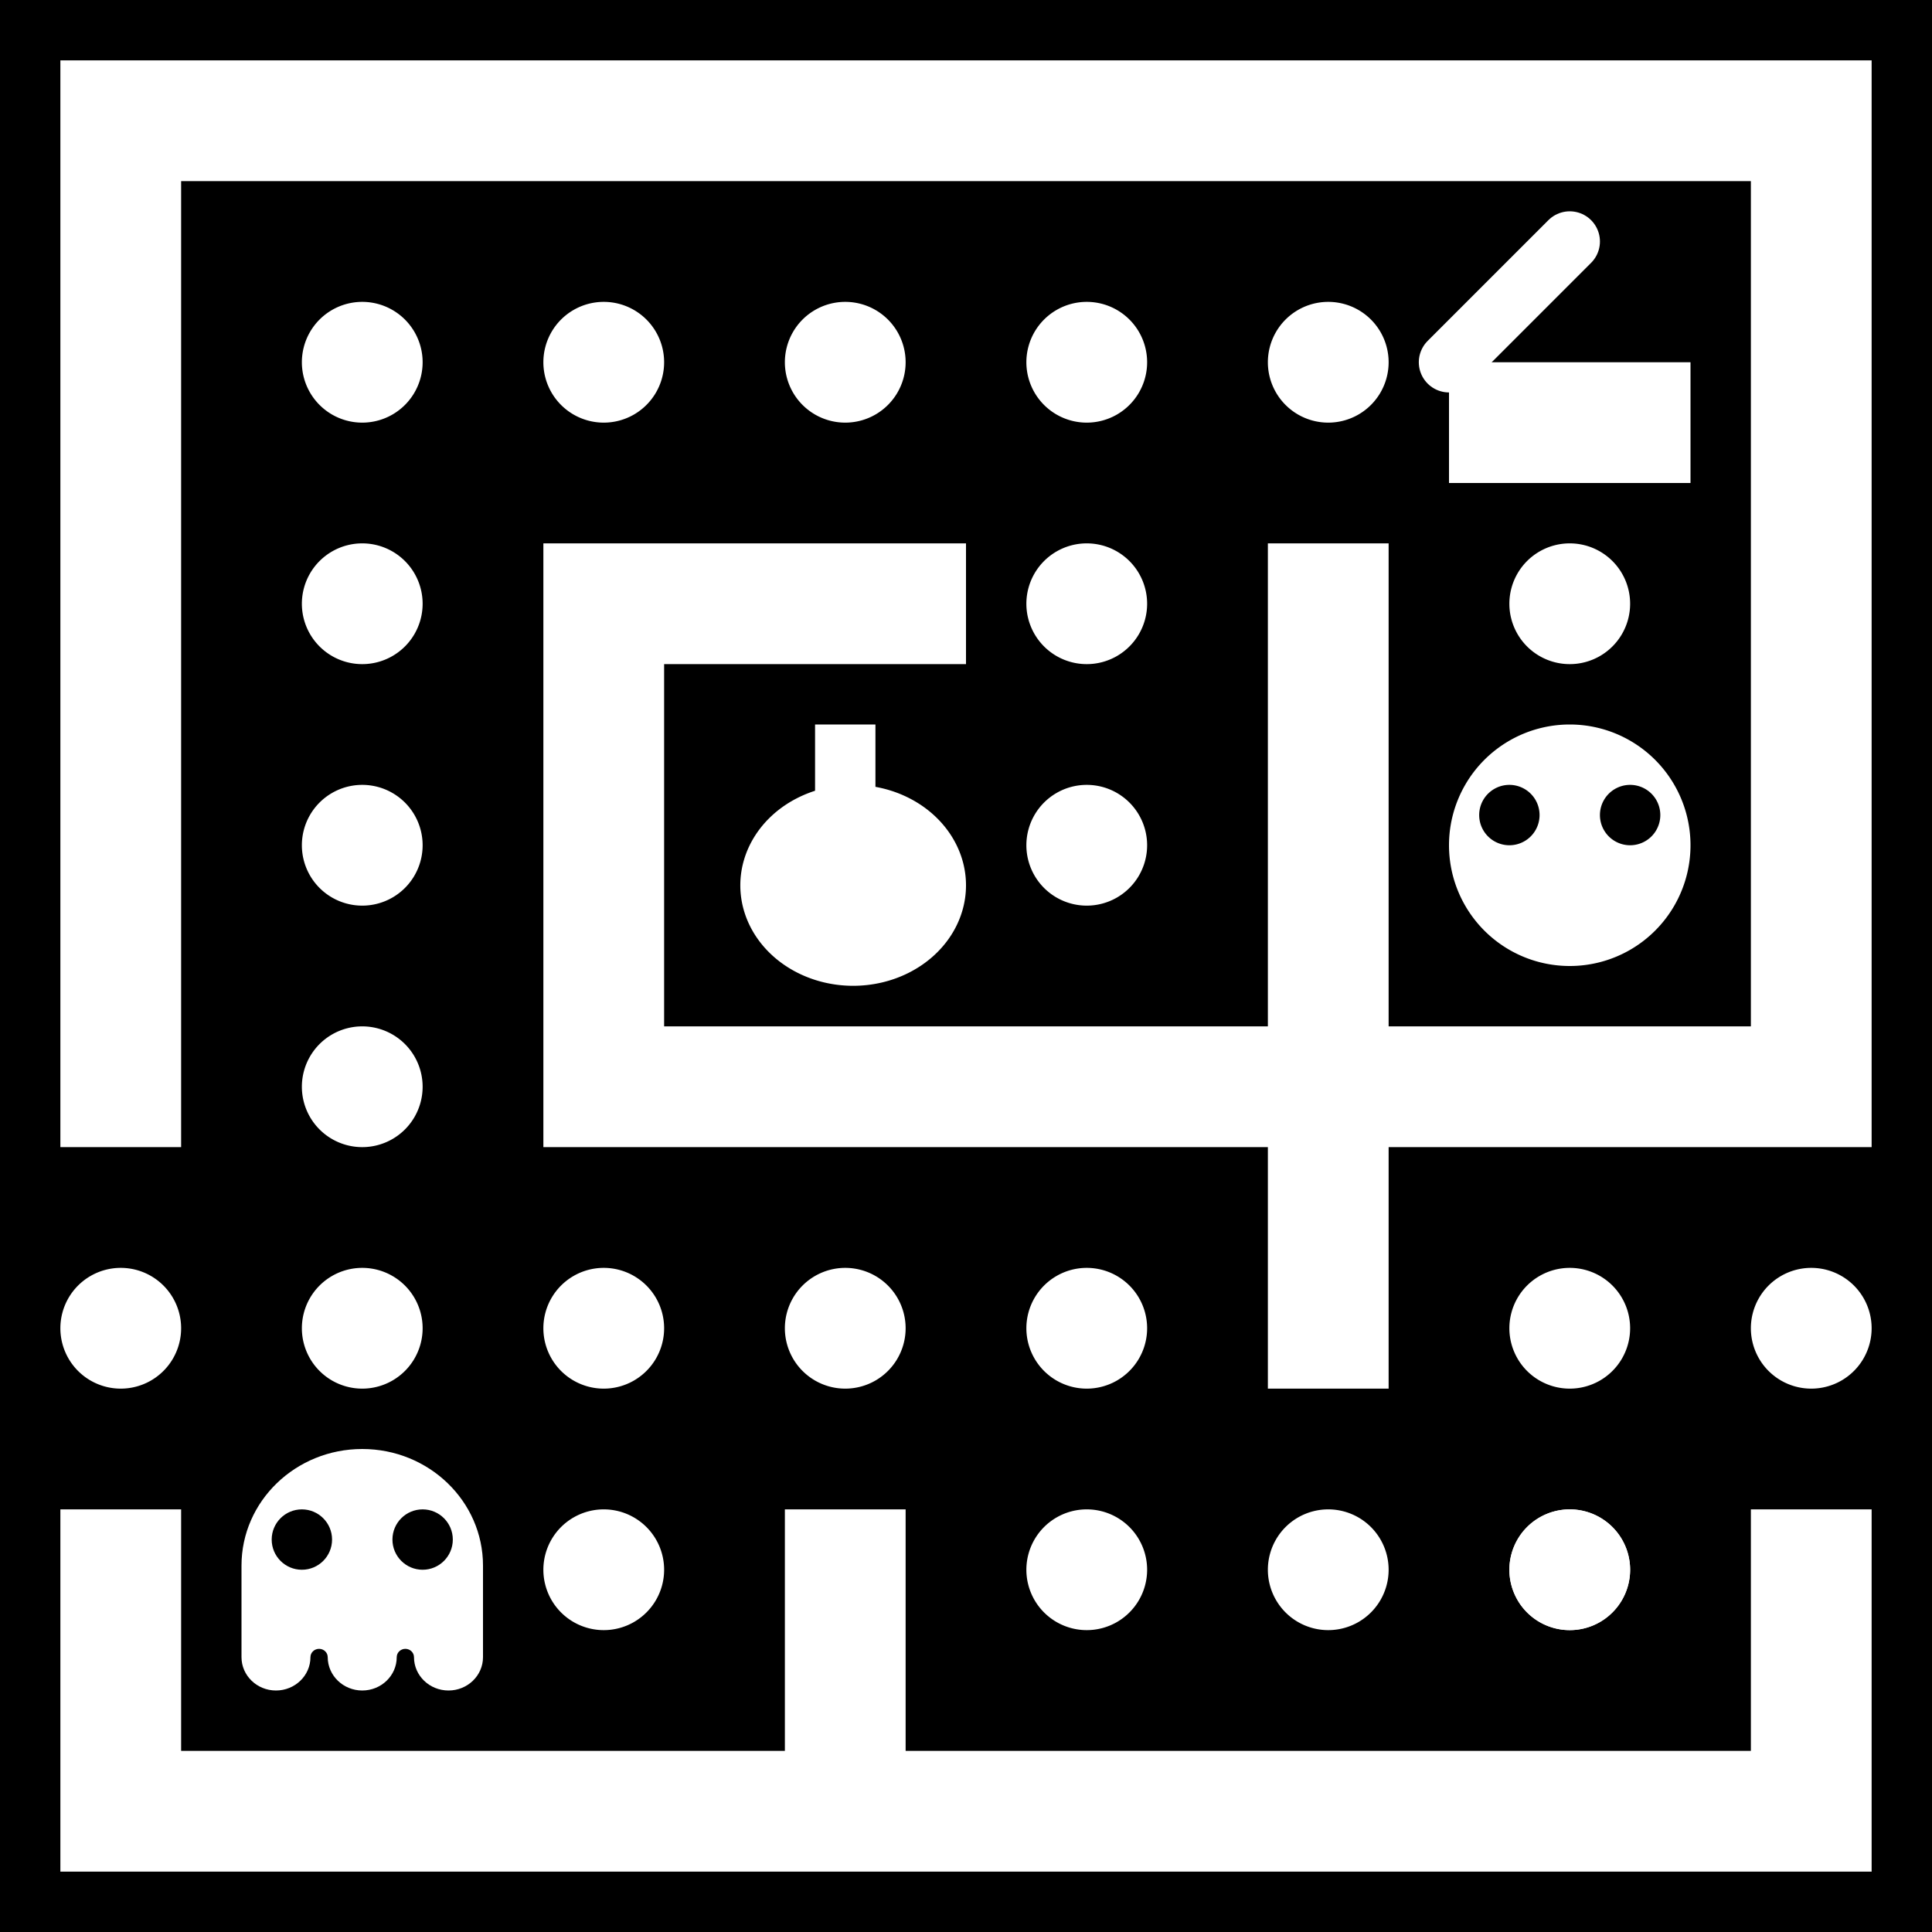 <?xml version="1.0" encoding="UTF-8" standalone="no"?>
<!-- Created with Inkscape (http://www.inkscape.org/) -->

<svg
   xmlns:dc="http://purl.org/dc/elements/1.1/"
   xmlns:cc="http://creativecommons.org/ns#"
   xmlns:rdf="http://www.w3.org/1999/02/22-rdf-syntax-ns#"
   xmlns:svg="http://www.w3.org/2000/svg"
   xmlns="http://www.w3.org/2000/svg"
   xmlns:xlink="http://www.w3.org/1999/xlink"
   xmlns:sodipodi="http://sodipodi.sourceforge.net/DTD/sodipodi-0.dtd"
   xmlns:inkscape="http://www.inkscape.org/namespaces/inkscape"
   width="32px"
   height="32px"
   id="svg3505"
   sodipodi:version="0.32"
   inkscape:version="0.47 r22583"
   sodipodi:docname="new-game-00.svg"
   inkscape:output_extension="org.inkscape.output.svg.inkscape"
   version="1.1">
  <title
     id="title2865">New Game Symbol</title>
  <defs
     id="defs3507">
    <inkscape:perspective
       sodipodi:type="inkscape:persp3d"
       inkscape:vp_x="0 : 16 : 1"
       inkscape:vp_y="0 : 1000 : 0"
       inkscape:vp_z="32 : 16 : 1"
       inkscape:persp3d-origin="16 : 10.666667 : 1"
       id="perspective3513" />
    <inkscape:perspective
       id="perspective4690"
       inkscape:persp3d-origin="372.04724 : 350.78739 : 1"
       inkscape:vp_z="744.09448 : 526.18109 : 1"
       inkscape:vp_y="0 : 1000 : 0"
       inkscape:vp_x="0 : 526.18109 : 1"
       sodipodi:type="inkscape:persp3d" />
    <inkscape:perspective
       id="perspective3695"
       inkscape:persp3d-origin="372.04724 : 350.78739 : 1"
       inkscape:vp_z="744.09448 : 526.18109 : 1"
       inkscape:vp_y="0 : 1000 : 0"
       inkscape:vp_x="0 : 526.18109 : 1"
       sodipodi:type="inkscape:persp3d" />
    <inkscape:perspective
       id="perspective3846"
       inkscape:persp3d-origin="0.5 : 0.33333333 : 1"
       inkscape:vp_z="1 : 0.5 : 1"
       inkscape:vp_y="0 : 1000 : 0"
       inkscape:vp_x="0 : 0.5 : 1"
       sodipodi:type="inkscape:persp3d" />
  </defs>
  <sodipodi:namedview
     id="base"
     pagecolor="#ffffff"
     bordercolor="#666666"
     borderopacity="1.0"
     inkscape:pageopacity="0.0"
     inkscape:pageshadow="2"
     inkscape:zoom="18.5"
     inkscape:cx="16.54054"
     inkscape:cy="16"
     inkscape:current-layer="layer1"
     showgrid="true"
     inkscape:grid-bbox="true"
     inkscape:document-units="px"
     objecttolerance="4"
     gridtolerance="4"
     guidetolerance="4"
     inkscape:window-width="754"
     inkscape:window-height="833"
     inkscape:window-x="0"
     inkscape:window-y="0"
     inkscape:object-paths="true"
     inkscape:object-nodes="true"
     inkscape:snap-bbox="true"
     inkscape:snap-guide="true"
     inkscape:window-maximized="0">
    <inkscape:grid
       type="xygrid"
       id="grid3515"
       units="px"
       visible="true"
       enabled="true"
       spacingx="1px"
       spacingy="1px" />
  </sodipodi:namedview>
  <g
     id="layer1"
     inkscape:label="Layer 1"
     inkscape:groupmode="layer">
    <g
       id="g2894">
      <rect
         y="0"
         x="0"
         height="32"
         width="32"
         id="rect3266"
         style="fill:#000000;fill-opacity:1;fill-rule:nonzero;stroke:none" />
      <rect
         style="fill:#000000;fill-opacity:1;fill-rule:nonzero;stroke:none"
         id="rect3656"
         width="30"
         height="30"
         x="1"
         y="1" />
      <path
         id="rect2383"
         d="m 1,1 0,18 2,0 0,-16 26,0 0,14 -6,0 0,-8 -2,0 0,8 -10,0 0,-6 5,0 0,-2 -7,0 0,2 0,8 2,0 10,0 0,4 2,0 0,-4 6,0 2,0 L 31,3 31,1 3,1 1,1 z"
         style="fill:#ffffff;fill-opacity:1;fill-rule:nonzero;stroke:none" />
      <g
         id="g3721"
         transform="translate(-11,0)">
        <path
           style="fill:#ffffff;fill-opacity:1;fill-rule:nonzero;stroke:none"
           d="M 17,24 C 15.896,24 15,24.865 15,25.931 l 0,1.517 C 15,27.753 15.256,28 15.571,28 c 0.315,0 0.571,-0.247 0.571,-0.552 0,-0.076 0.064,-0.138 0.143,-0.138 0.079,0 0.143,0.062 0.143,0.138 C 16.429,27.753 16.685,28 17,28 c 0.315,0 0.571,-0.247 0.571,-0.552 0,-0.076 0.064,-0.138 0.143,-0.138 0.079,0 0.143,0.062 0.143,0.138 C 17.857,27.753 18.113,28 18.429,28 18.744,28 19,27.753 19,27.448 l 0,-1.517 C 19,24.865 18.104,24 17,24 z"
           id="path2857"
           sodipodi:nodetypes="cccsssssssssccc" />
        <path
           sodipodi:type="arc"
           style="fill:#000000;fill-opacity:1;fill-rule:nonzero;stroke:none"
           id="path3717"
           sodipodi:cx="16.5"
           sodipodi:cy="25.5"
           sodipodi:rx="0.5"
           sodipodi:ry="0.5"
           d="M 17,25.5 C 17,25.776 16.776,26 16.5,26 16.224,26 16,25.776 16,25.5 16,25.224 16.224,25 16.5,25 c 0.276,0 0.5,0.224 0.5,0.5 z"
           transform="translate(-0.5,0)" />
        <path
           transform="translate(1.5,0)"
           d="M 17,25.5 C 17,25.776 16.776,26 16.5,26 16.224,26 16,25.776 16,25.5 16,25.224 16.224,25 16.5,25 c 0.276,0 0.5,0.224 0.5,0.5 z"
           sodipodi:ry="0.5"
           sodipodi:rx="0.5"
           sodipodi:cy="25.5"
           sodipodi:cx="16.5"
           id="path3719"
           style="fill:#000000;fill-opacity:1;fill-rule:nonzero;stroke:none"
           sodipodi:type="arc" />
      </g>
      <path
         id="rect2401"
         d="m 1,25 0,4 0,2 30,0 0,-2 0,-4 -2,0 0,4 -14,0 0,-4 -2,0 0,4 -10,0 0,-4 -2,0 z"
         style="fill:#ffffff;fill-opacity:1;fill-rule:nonzero;stroke:none" />
      <path
         d="M 7,6 A 1,1 0 1 1 5,6 1,1 0 1 1 7,6 z"
         sodipodi:ry="1"
         sodipodi:rx="1"
         sodipodi:cy="6"
         sodipodi:cx="6"
         id="path2409"
         style="fill:#ffffff;fill-opacity:1;fill-rule:nonzero;stroke:none"
         sodipodi:type="arc" />
      <use
         height="32"
         width="32"
         transform="translate(0,4)"
         id="use3201"
         xlink:href="#path2409"
         y="0"
         x="0" />
      <use
         x="0"
         y="0"
         xlink:href="#path2409"
         id="use3203"
         transform="translate(4,0)"
         width="32"
         height="32" />
      <use
         height="32"
         width="32"
         transform="translate(8,0)"
         id="use3205"
         xlink:href="#path2409"
         y="0"
         x="0" />
      <use
         x="0"
         y="0"
         xlink:href="#path2409"
         id="use3207"
         transform="translate(12,0)"
         width="32"
         height="32" />
      <use
         height="32"
         width="32"
         transform="translate(16,0)"
         id="use3209"
         xlink:href="#path2409"
         y="0"
         x="0" />
      <use
         x="0"
         y="0"
         xlink:href="#path2409"
         id="use3211"
         transform="translate(12,4)"
         width="32"
         height="32" />
      <use
         height="32"
         width="32"
         transform="translate(12,8)"
         id="use3213"
         xlink:href="#path2409"
         y="0"
         x="0" />
      <use
         x="0"
         y="0"
         xlink:href="#path2409"
         id="use3215"
         transform="translate(20,4)"
         width="32"
         height="32" />
      <use
         height="32"
         width="32"
         transform="translate(0,8)"
         id="use3217"
         xlink:href="#path2409"
         y="0"
         x="0" />
      <use
         x="0"
         y="0"
         xlink:href="#path2409"
         id="use3219"
         transform="translate(0,12)"
         width="32"
         height="32" />
      <use
         height="32"
         width="32"
         transform="translate(0,16)"
         id="use3221"
         xlink:href="#path2409"
         y="0"
         x="0" />
      <use
         x="0"
         y="0"
         xlink:href="#path2409"
         id="use3223"
         transform="translate(4,16)"
         width="32"
         height="32" />
      <use
         height="32"
         width="32"
         transform="translate(8,16)"
         id="use3225"
         xlink:href="#path2409"
         y="0"
         x="0" />
      <use
         x="0"
         y="0"
         xlink:href="#path2409"
         id="use3227"
         transform="translate(12,16)"
         width="32"
         height="32" />
      <use
         height="32"
         width="32"
         transform="translate(20,16)"
         id="use3229"
         xlink:href="#path2409"
         y="0"
         x="0" />
      <use
         x="0"
         y="0"
         xlink:href="#path2409"
         id="use3231"
         transform="translate(4,20)"
         width="32"
         height="32" />
      <use
         height="32"
         width="32"
         transform="translate(12,20)"
         id="use3233"
         xlink:href="#path2409"
         y="0"
         x="0" />
      <use
         x="0"
         y="0"
         xlink:href="#path2409"
         id="use3235"
         transform="translate(16,20)"
         width="32"
         height="32" />
      <use
         height="32"
         width="32"
         transform="translate(20,20)"
         id="use3237"
         xlink:href="#path2409"
         y="0"
         x="0" />
      <use
         x="0"
         y="0"
         xlink:href="#path2409"
         id="use3239"
         transform="translate(20,20)"
         width="32"
         height="32" />
      <path
         d="m 28,14 a 2,2 0 1 1 -4,0 2,2 0 1 1 4,0 z"
         sodipodi:ry="2"
         sodipodi:rx="2"
         sodipodi:cy="14"
         sodipodi:cx="26"
         id="path3241"
         style="fill:#ffffff;fill-opacity:1;fill-rule:nonzero;stroke:none"
         sodipodi:type="arc" />
      <path
         transform="translate(-0.5,0)"
         d="m 26,13.5 a 0.5,0.5 0 1 1 -1,0 0.5,0.5 0 1 1 1,0 z"
         sodipodi:ry="0.5"
         sodipodi:rx="0.5"
         sodipodi:cy="13.5"
         sodipodi:cx="25.5"
         id="path3243"
         style="fill:#000000;fill-opacity:1;fill-rule:nonzero;stroke:none"
         sodipodi:type="arc" />
      <path
         transform="translate(0.5,0)"
         d="m 27,13.5 a 0.5,0.5 0 1 1 -1,0 0.5,0.5 0 1 1 1,0 z"
         sodipodi:ry="0.5"
         sodipodi:rx="0.5"
         sodipodi:cy="13.5"
         sodipodi:cx="26.5"
         id="path3245"
         style="fill:#000000;fill-opacity:1;fill-rule:nonzero;stroke:none"
         sodipodi:type="arc" />
      <rect
         y="6"
         x="24"
         height="2"
         width="4"
         id="rect3258"
         style="fill:#ffffff;fill-opacity:1;fill-rule:nonzero;stroke:none" />
      <path
         sodipodi:nodetypes="ccccc"
         id="path3262"
         d="m 13.5,12 0,2 1,0 0,-2 -1,0 z"
         style="fill:#ffffff;fill-opacity:1;fill-rule:nonzero;stroke:none" />
      <path
         d="m 16,14.664 a 1.869,1.664 0 1 1 -3.738,0 1.869,1.664 0 1 1 3.738,0 z"
         sodipodi:ry="1.6639345"
         sodipodi:rx="1.8688525"
         sodipodi:cy="14.663935"
         sodipodi:cx="14.131147"
         id="path3260"
         style="fill:#ffffff;fill-opacity:1;fill-rule:nonzero;stroke:none"
         sodipodi:type="arc" />
      <path
         sodipodi:nodetypes="cc"
         id="path3264"
         d="M 26,4 24,6"
         style="fill:#ffffff;fill-opacity:1;fill-rule:nonzero;stroke:#ffffff;stroke-width:1;stroke-linecap:round;stroke-linejoin:round;stroke-miterlimit:4;stroke-opacity:1;stroke-dasharray:none;stroke-dashoffset:0" />
      <use
         x="0"
         y="0"
         xlink:href="#path2409"
         id="use2890"
         transform="translate(24,16)"
         width="32"
         height="32" />
      <use
         x="0"
         y="0"
         xlink:href="#path2409"
         id="use2892"
         transform="translate(-4,16)"
         width="32"
         height="32" />
    </g>
  </g>
</svg>
